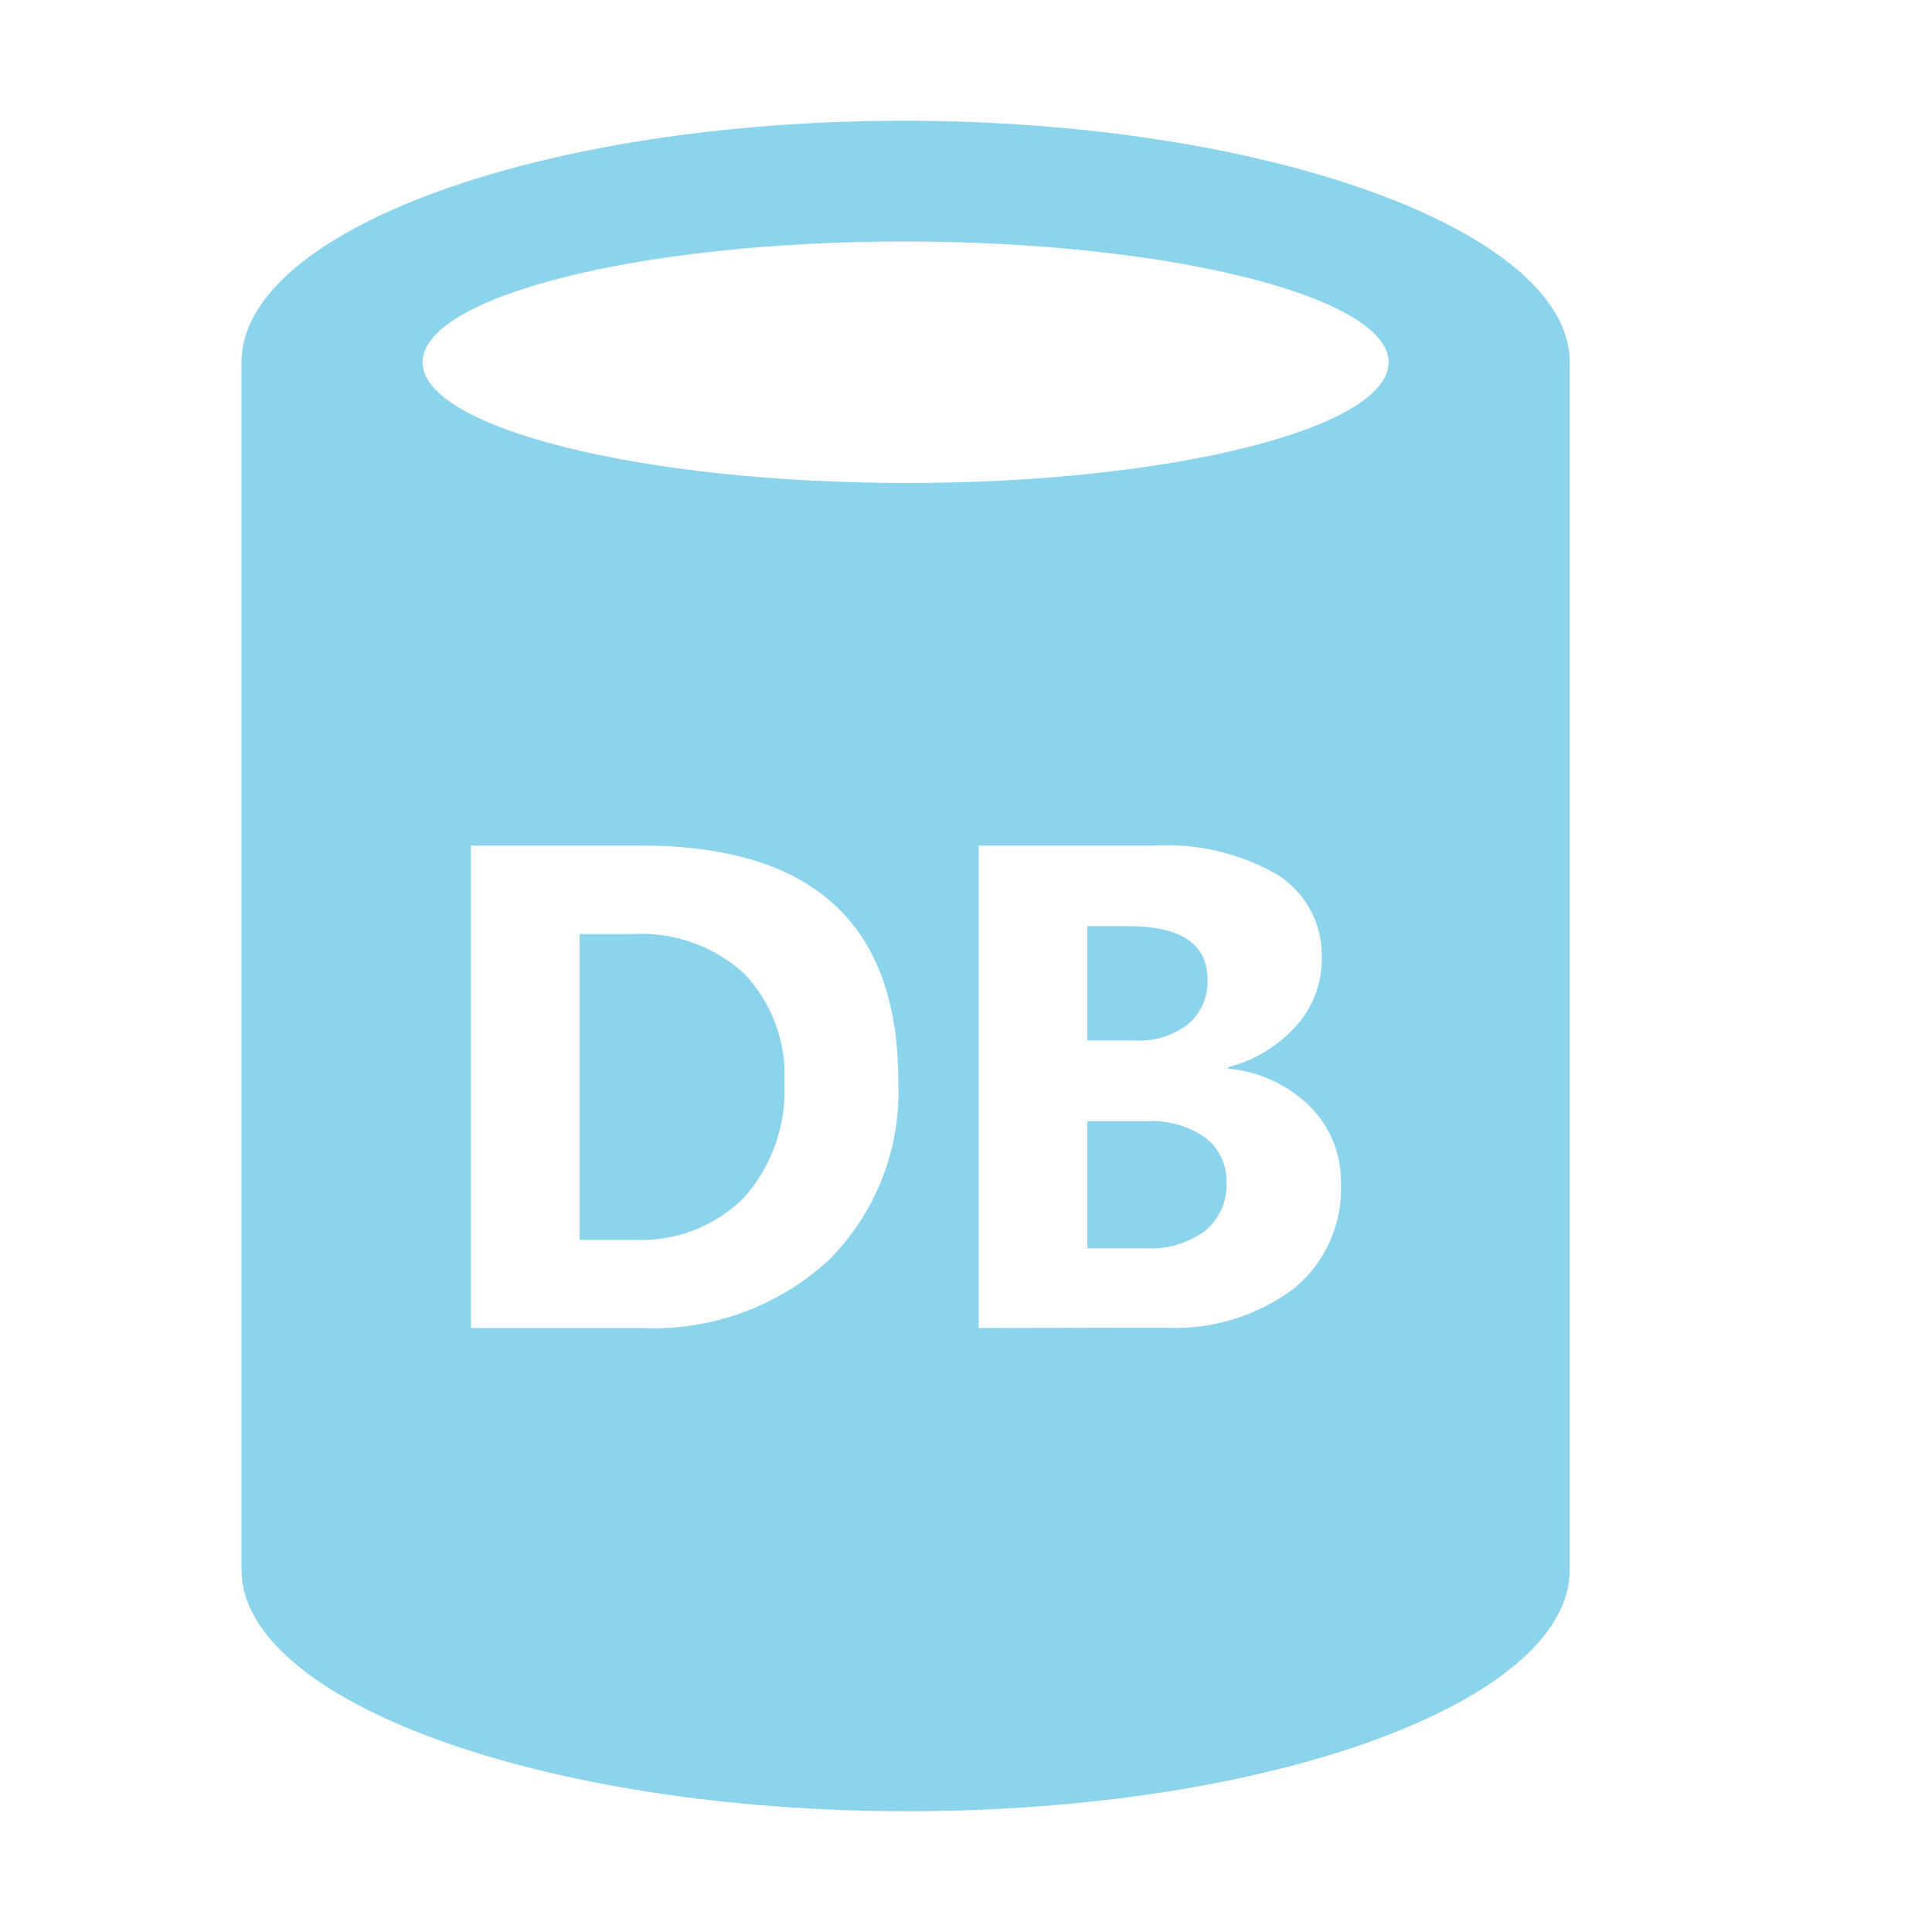 <svg xmlns="http://www.w3.org/2000/svg" width="16" height="16" fill="none" viewBox="0 0 16 16"><path fill="#40B6E0" fill-opacity=".6" fill-rule="evenodd" d="M13 3C13 1.918 10.508 1 7.486 1C4.463 1 2 1.913 2 3V13C2 14.087 4.492 15 7.514 15C10.537 15 13 14.088 13 13V3ZM11.5 3C11.5 3.544 9.708 4 7.51 4C5.313 4 3.5 3.544 3.5 3C3.5 2.456 5.292 2 7.49 2C9.687 2 11.5 2.459 11.5 3ZM8.105 10.998V7.003H9.559C9.919 6.982 10.276 7.067 10.587 7.249C10.701 7.323 10.795 7.426 10.858 7.547C10.921 7.668 10.951 7.803 10.946 7.94C10.948 8.148 10.87 8.349 10.729 8.502C10.579 8.666 10.385 8.783 10.17 8.839V8.85C10.427 8.873 10.667 8.984 10.851 9.165C10.934 9.249 10.999 9.349 11.043 9.458C11.087 9.568 11.108 9.685 11.105 9.803C11.112 9.968 11.08 10.133 11.012 10.284C10.944 10.435 10.842 10.569 10.713 10.673C10.404 10.903 10.025 11.017 9.641 10.995L8.105 10.998ZM9.005 7.67V8.617H9.401C9.558 8.626 9.714 8.578 9.839 8.482C9.893 8.436 9.935 8.379 9.963 8.315C9.99 8.251 10.003 8.181 10 8.111C10 7.817 9.78 7.67 9.342 7.67H9.005ZM9.005 9.285V10.338H9.49C9.665 10.349 9.838 10.297 9.979 10.194C10.038 10.146 10.084 10.085 10.115 10.017C10.146 9.948 10.16 9.873 10.157 9.798C10.16 9.726 10.146 9.654 10.116 9.589C10.085 9.524 10.04 9.466 9.983 9.422C9.841 9.323 9.669 9.275 9.497 9.285H9.005ZM3.9 10.998V7.003H5.312C6.73 7.003 7.439 7.652 7.439 8.95C7.452 9.225 7.407 9.5 7.307 9.757C7.207 10.013 7.054 10.246 6.859 10.44C6.65 10.631 6.406 10.778 6.141 10.873C5.875 10.969 5.593 11.011 5.311 10.998H3.9ZM4.8 7.736V10.268H5.246C5.415 10.277 5.584 10.25 5.742 10.19C5.9 10.129 6.044 10.036 6.163 9.917C6.395 9.654 6.515 9.311 6.496 8.962C6.505 8.797 6.48 8.633 6.422 8.478C6.365 8.324 6.277 8.183 6.163 8.063C6.038 7.949 5.892 7.861 5.732 7.805C5.573 7.749 5.404 7.725 5.235 7.736H4.8Z" clip-rule="evenodd"/></svg>